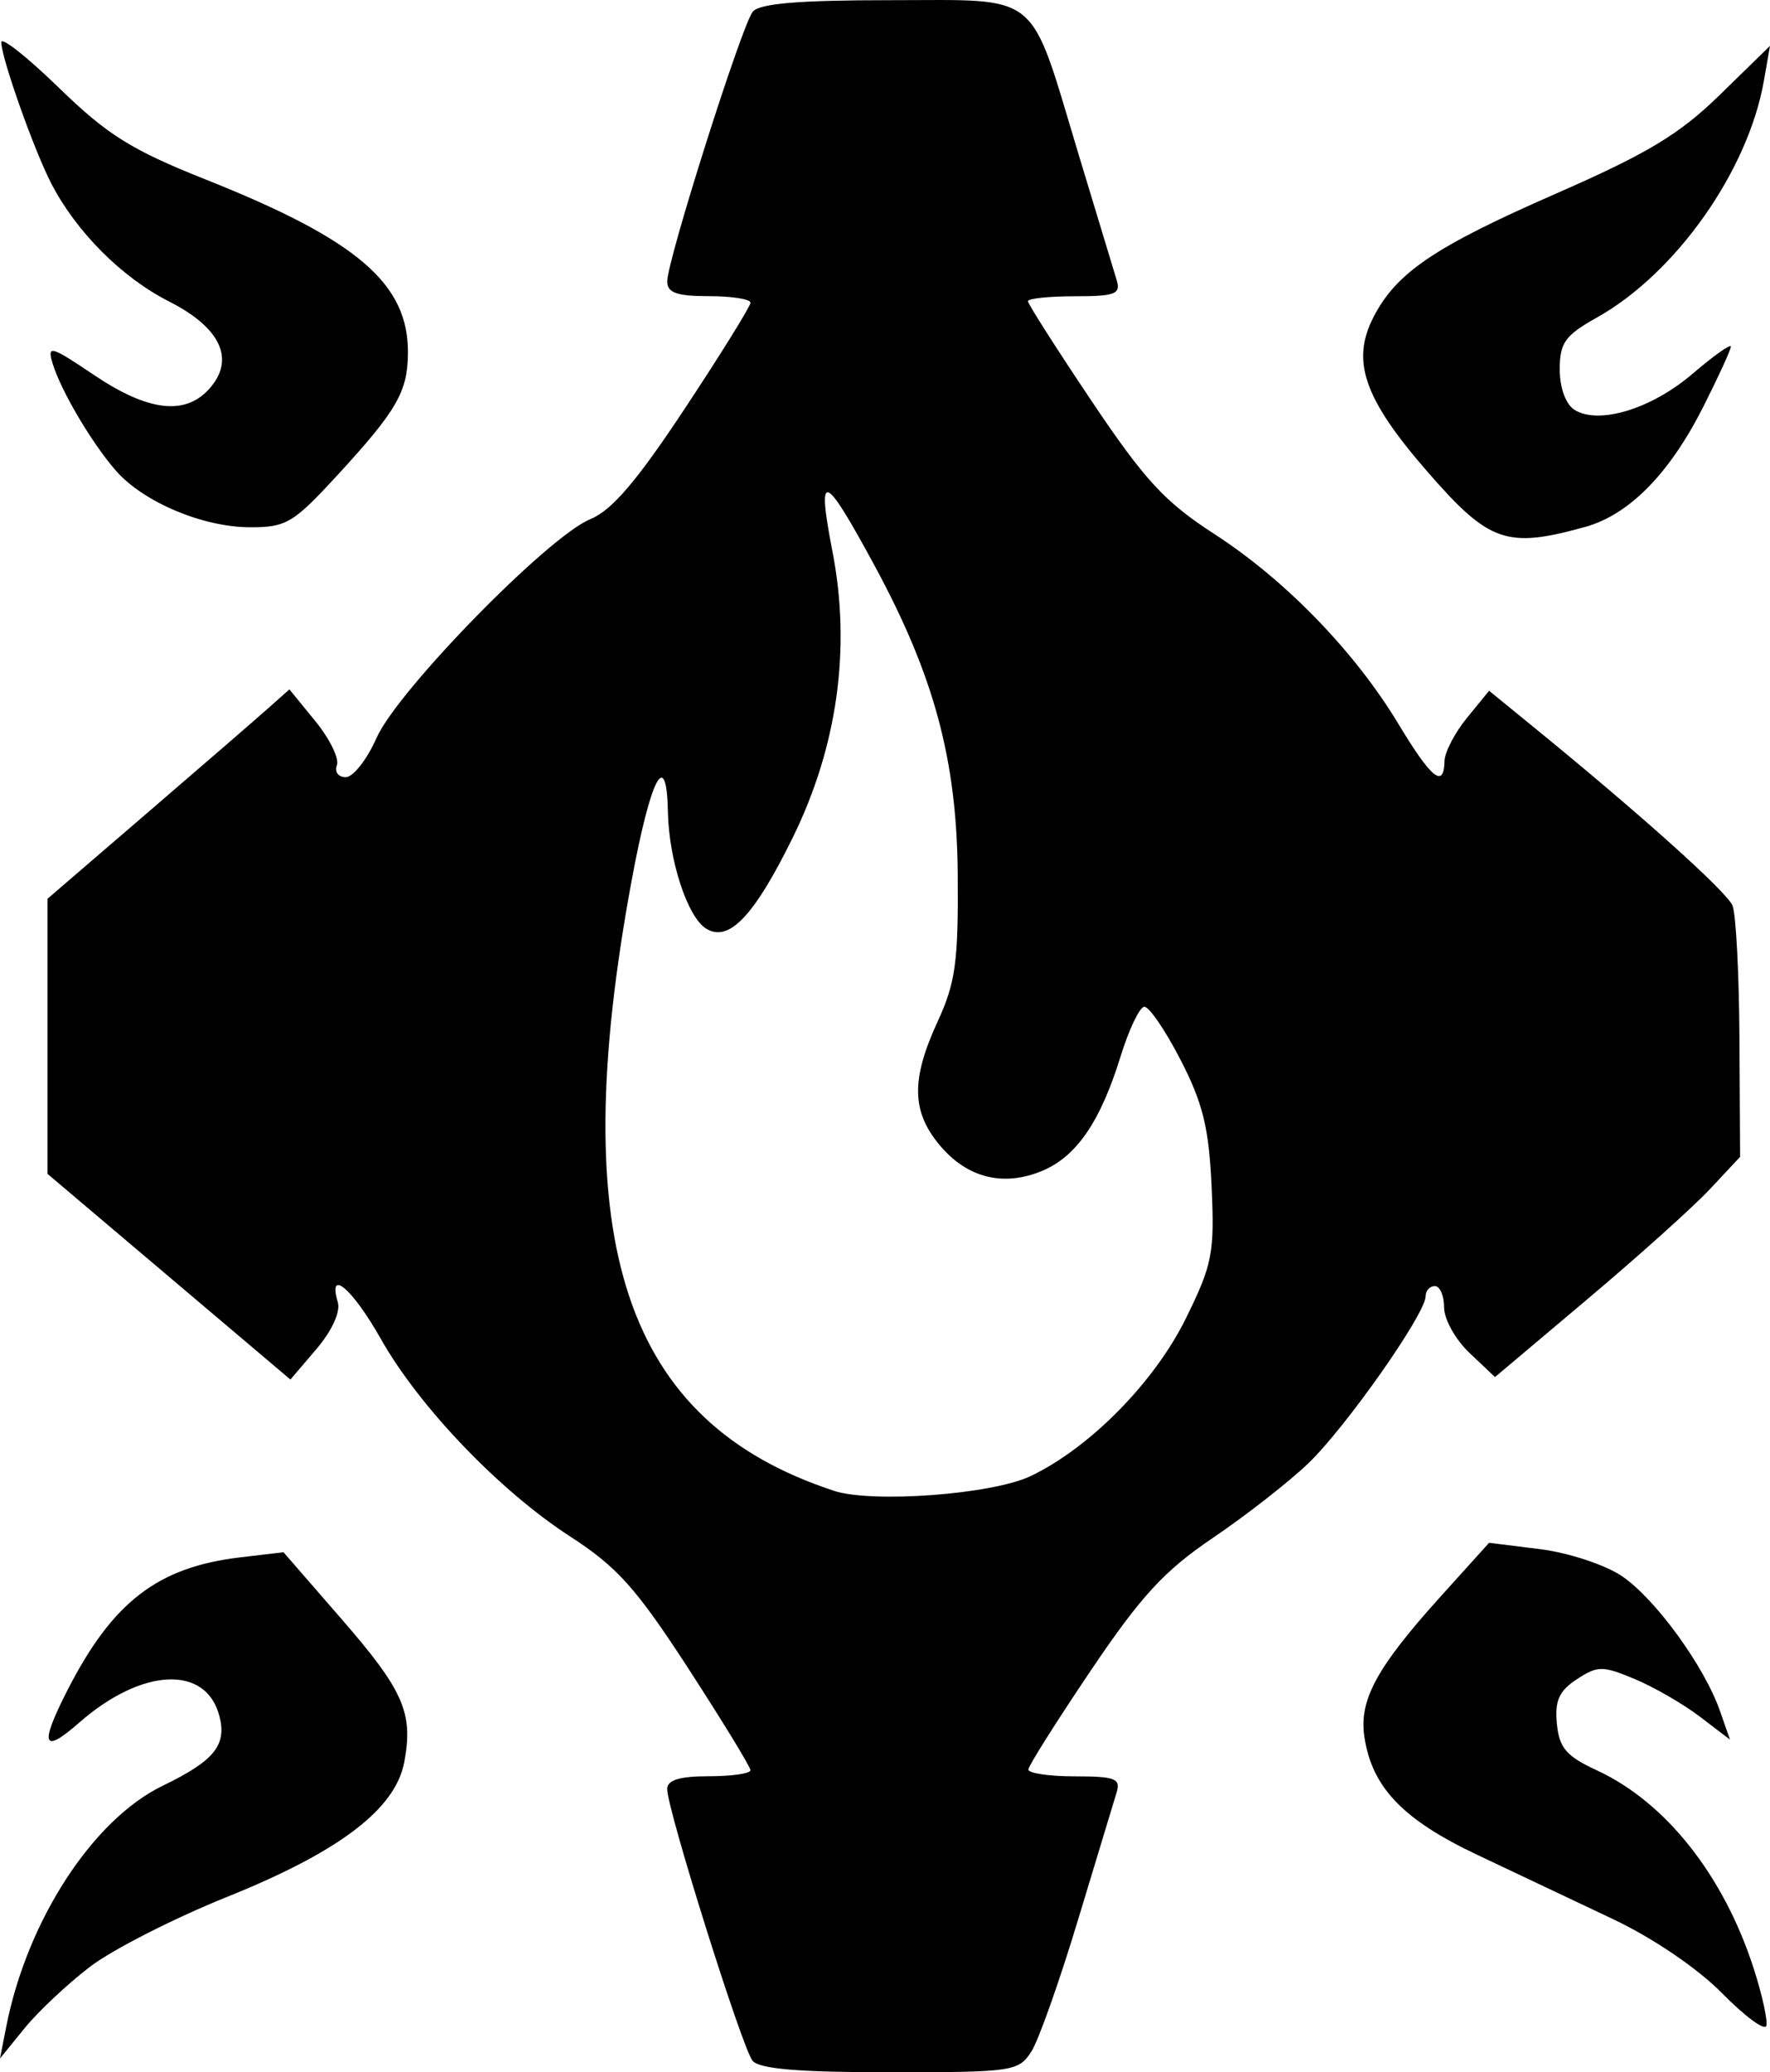 <svg xmlns="http://www.w3.org/2000/svg" width="50.634mm" height="59.271mm" viewBox="0 0 50.634 59.271">
  <path d="M9.648 13.596c1.701-1.851 2.01-2.383 2.022-3.484.021-1.997-1.437-3.249-5.811-4.988-2.094-.833-2.79-1.268-4.167-2.607C.781 1.632.037 1.043.037 1.209c0 .443.933 3.079 1.431 4.041.715 1.383 2.02 2.69 3.369 3.373 1.487.754 1.903 1.665 1.143 2.505-.691.764-1.749.635-3.287-.4-1.248-.84-1.35-.868-1.187-.331.235.778 1.126 2.286 1.814 3.07.781.891 2.472 1.606 3.813 1.613 1.054.005 1.251-.111 2.514-1.484zm35.688 1.479c1.271-.353 2.423-1.524 3.397-3.455.429-.851.781-1.619.781-1.707 0-.088-.496.264-1.101.782-1.172 1.003-2.682 1.462-3.374 1.025-.248-.156-.42-.63-.42-1.154 0-.762.151-.973 1.058-1.481 2.263-1.266 4.331-4.196 4.782-6.774l.175-.999-1.435 1.401c-1.157 1.129-2.066 1.677-4.688 2.825-3.47 1.519-4.56 2.256-5.216 3.524-.653 1.263-.28 2.337 1.538 4.428 1.763 2.028 2.265 2.205 4.504 1.583zm4.83 41.221c-.86-2.661-2.518-4.754-4.489-5.664-.87-.402-1.073-.639-1.14-1.332-.064-.656.063-.938.57-1.27.597-.391.737-.392 1.655-.008.552.23 1.391.715 1.865 1.076l.862.657-.285-.816c-.449-1.289-1.859-3.224-2.813-3.864-.48-.322-1.53-.667-2.333-.767l-1.46-.182-1.371 1.519c-1.851 2.05-2.356 2.979-2.195 4.039.217 1.437 1.1 2.359 3.217 3.362 1.085.514 2.84 1.345 3.901 1.847 1.133.536 2.416 1.408 3.109 2.112.649.659 1.22 1.082 1.268.94.048-.142-.114-.884-.361-1.649zm-47.592-.044c.642-.49 2.405-1.388 3.919-1.997 3.217-1.293 4.82-2.512 5.072-3.857.264-1.405-.019-2.049-1.804-4.102l-1.651-1.9-1.241.147c-2.361.28-3.651 1.274-4.946 3.812-.799 1.567-.702 1.832.339.918 1.801-1.581 3.645-1.662 4.018-.177.207.826-.156 1.267-1.629 1.981-1.996.966-3.872 3.851-4.469 6.872L0 58.875l.704-.866c.387-.476 1.229-1.267 1.87-1.757zm21.275-13.616c-5.993-1.97-7.693-7.093-5.784-17.429.551-2.982 1.004-3.845 1.042-1.984.028 1.381.556 2.998 1.089 3.334.649.409 1.373-.348 2.477-2.591 1.284-2.609 1.677-5.422 1.143-8.181-.457-2.359-.256-2.298 1.185.36 1.721 3.175 2.371 5.579 2.397 8.864.02 2.49-.063 3.097-.572 4.201-.768 1.666-.752 2.584.063 3.553.783.931 1.819 1.187 2.925.725.981-.41 1.664-1.406 2.24-3.266.239-.772.544-1.415.679-1.427.134-.013.602.67 1.038 1.517.64 1.24.812 1.945.889 3.624.087 1.903.023 2.232-.736 3.772-.898 1.825-2.749 3.703-4.442 4.511-1.102.525-4.533.78-5.633.419zm5.656 16.041c.207-.327.808-2.024 1.335-3.77.527-1.746 1.023-3.383 1.102-3.638.124-.399-.041-.463-1.197-.463-.737 0-1.335-.089-1.327-.198.008-.109.811-1.382 1.786-2.828 1.437-2.132 2.098-2.85 3.492-3.794.946-.64 2.175-1.6 2.731-2.133 1.07-1.025 3.354-4.276 3.354-4.774 0-.162.119-.295.265-.295.146 0 .265.275.265.612 0 .337.327.922.728 1.301l.728.689 2.646-2.23c1.455-1.226 3.033-2.643 3.506-3.149l.86-.92-.019-3.377c-.01-1.858-.1-3.571-.198-3.808-.166-.399-2.642-2.621-5.69-5.106l-1.274-1.039-.633.775c-.348.426-.638.983-.643 1.238-.016.792-.372.504-1.319-1.066-1.246-2.067-3.233-4.116-5.263-5.429-1.419-.918-1.992-1.538-3.515-3.808-1-1.491-1.819-2.774-1.819-2.852 0-.078.603-.141 1.341-.141 1.155 0 1.321-.064 1.197-.463-.079-.255-.575-1.892-1.102-3.638C29.425-.319 29.824.005 25.463.005c-2.615 0-3.741.095-3.93.331-.317.396-2.446 7.11-2.446 7.713 0 .324.277.422 1.191.422.655 0 1.191.084 1.191.187 0 .103-.843 1.461-1.873 3.019-1.378 2.084-2.094 2.922-2.712 3.174-1.201.488-5.515 4.903-6.112 6.254-.273.618-.67 1.124-.882 1.124s-.326-.154-.253-.343c.072-.189-.204-.754-.613-1.256l-.745-.913-.615.547c-.338.301-1.895 1.648-3.46 2.994l-2.844 2.447V33.575l3.474 2.941 3.474 2.941.746-.875c.444-.521.691-1.063.609-1.338-.294-.995.42-.387 1.229 1.046 1.101 1.951 3.401 4.351 5.422 5.658 1.34.867 1.889 1.48 3.377 3.773.977 1.506 1.777 2.816 1.777 2.91 0 .095-.536.172-1.191.172-.838 0-1.191.109-1.191.367 0 .583 2.143 7.404 2.441 7.769.192.236 1.323.331 3.935.331 3.513 0 3.681-.025 4.042-.595z"/>
</svg>
